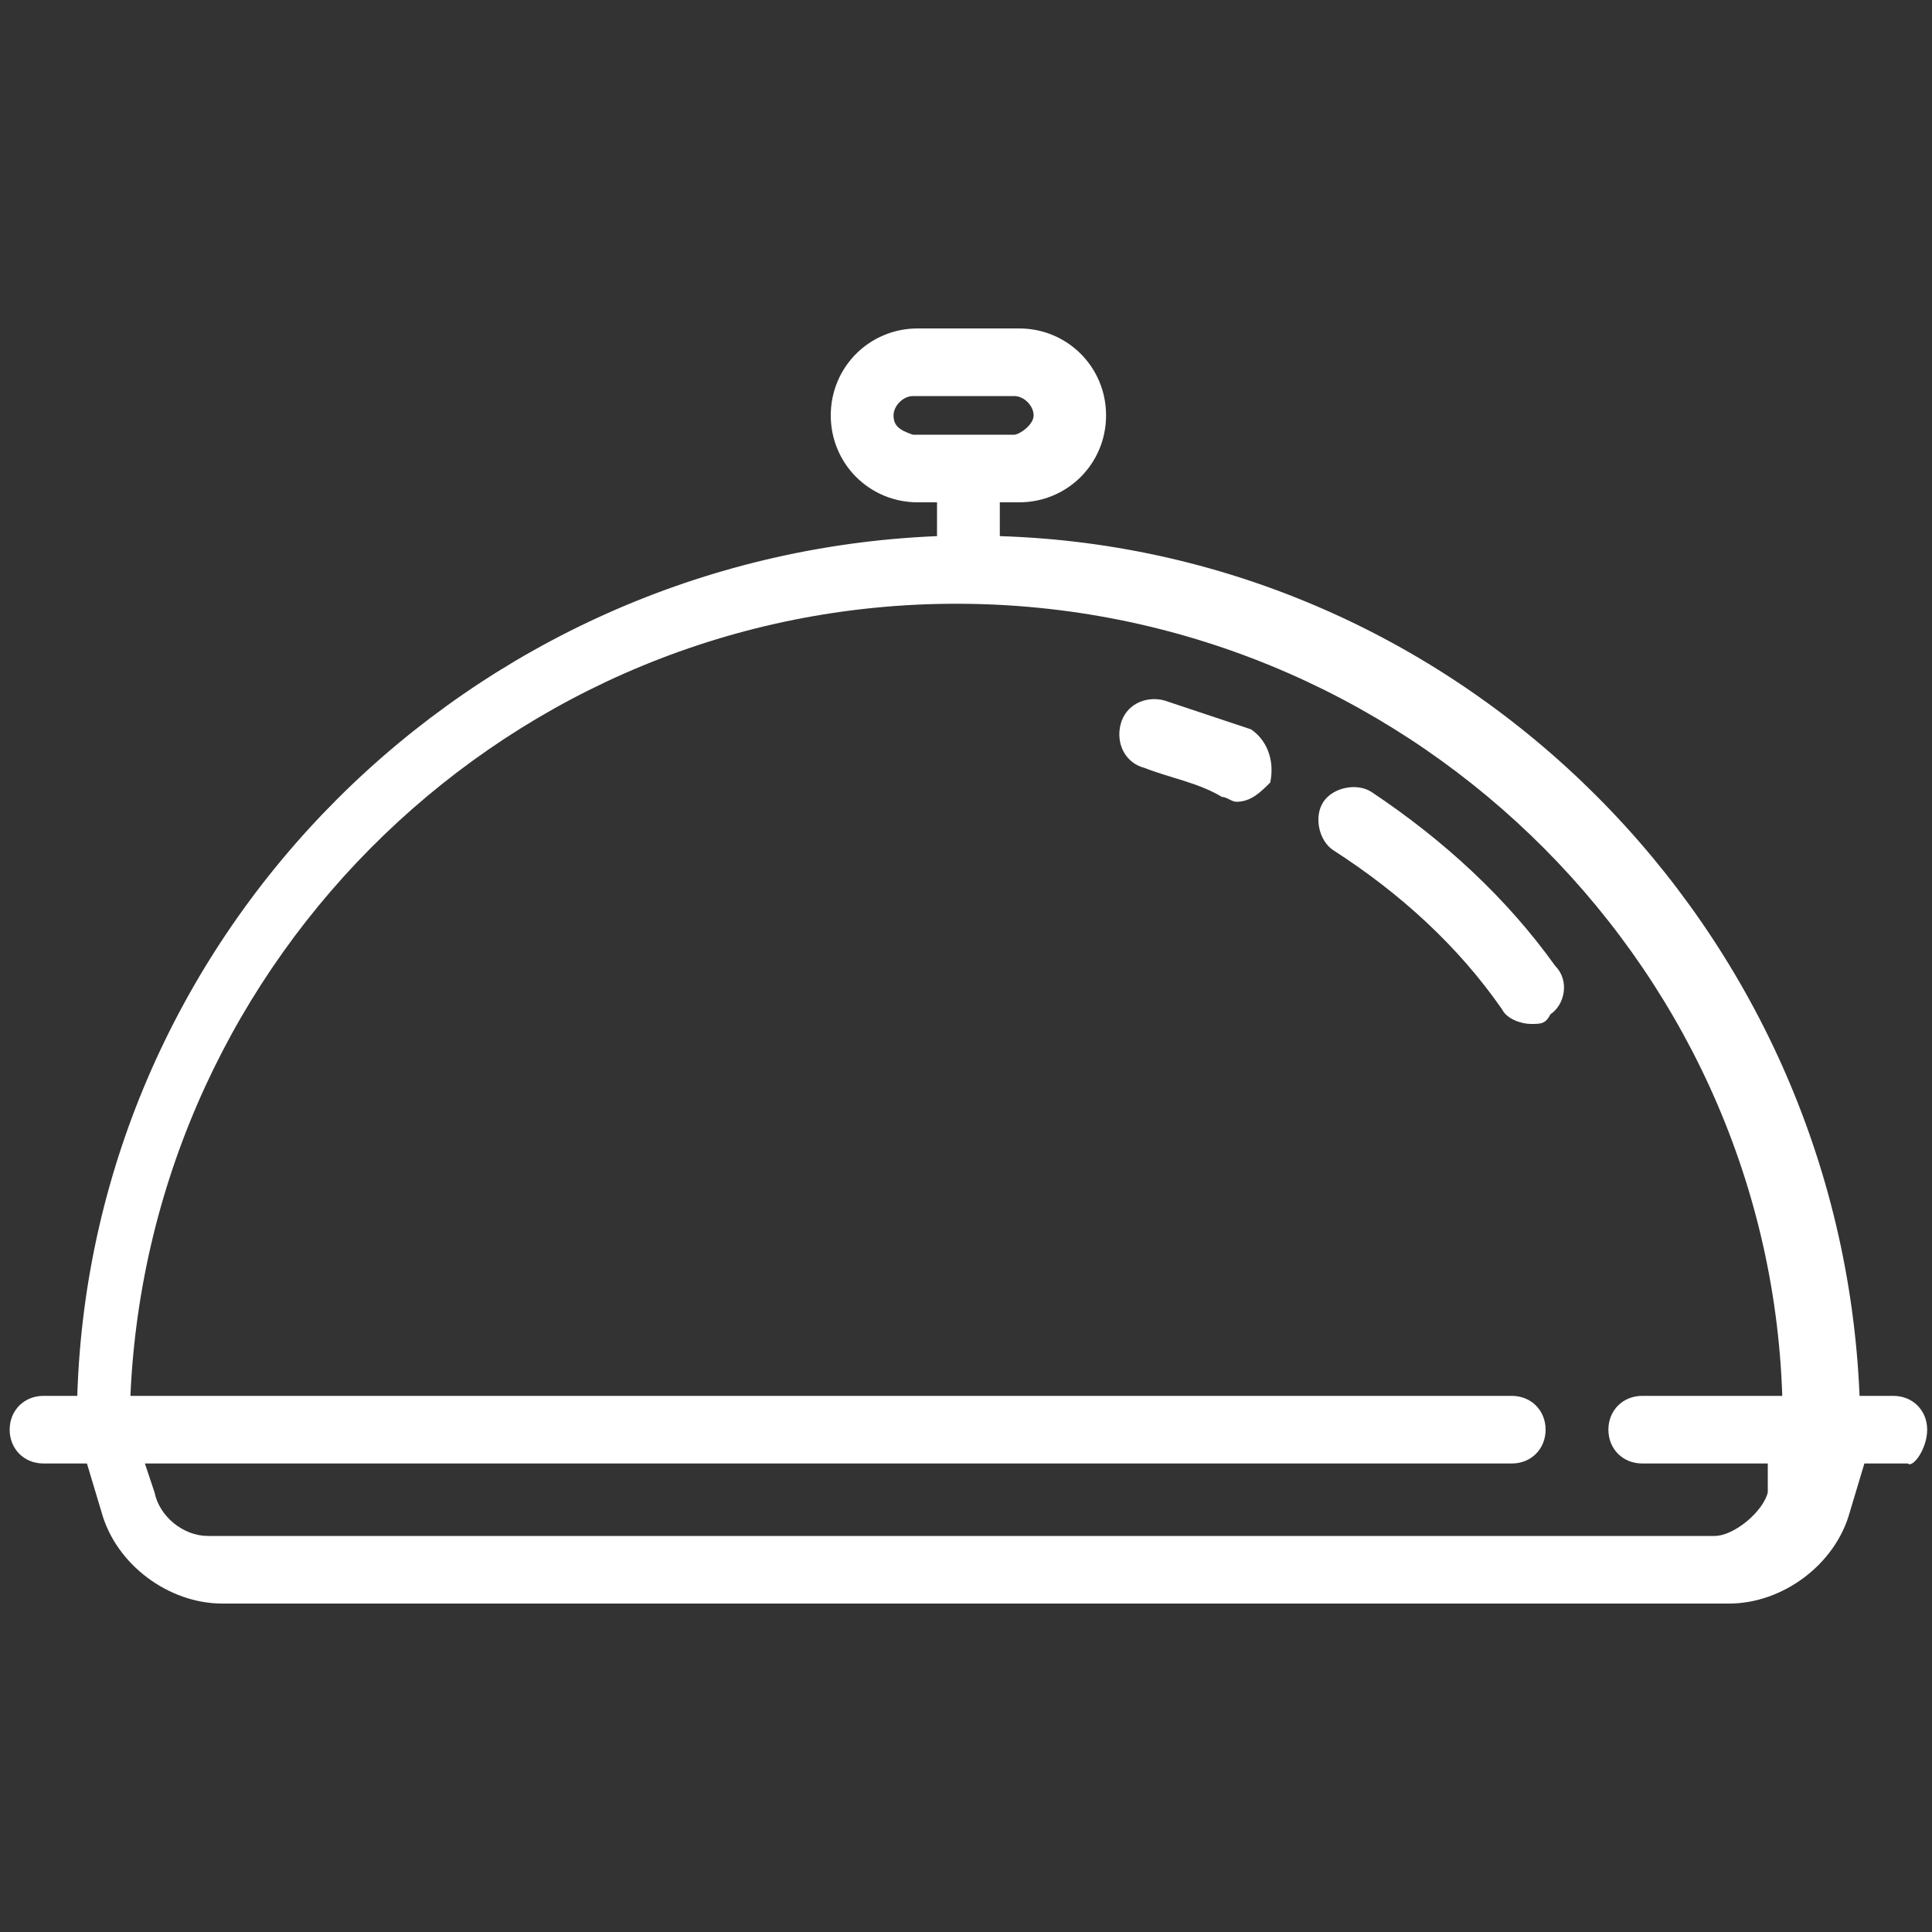 <?xml version="1.0" encoding="utf-8"?>
<!-- Generator: Adobe Illustrator 19.0.0, SVG Export Plug-In . SVG Version: 6.00 Build 0)  -->
<svg version="1.1" id="Layer_1" xmlns="http://www.w3.org/2000/svg" xmlns:xlink="http://www.w3.org/1999/xlink" x="0px" y="0px"
	 viewBox="-39 41 40 40" style="enable-background:new -39 41 40 40;" xml:space="preserve">
<rect x="-39" y="41" width="40" height="40" fill="#333333" stroke="none"/>
<style type="text/css">
	.st0{fill:#FFFFFF;}
</style>
<g>
	<path class="st0" d="M0.2,69.9h-0.7c-0.4-9.7-8.2-17.5-17.8-17.8v-0.7h0.4c1,0,1.8-0.8,1.8-1.8s-0.8-1.8-1.8-1.8H-20
		c-1,0-1.8,0.8-1.8,1.8s0.8,1.8,1.8,1.8h0.4v0.7c-9.7,0.4-17.5,8.2-17.8,17.8h-0.7c-0.4,0-0.7,0.3-0.7,0.7c0,0.4,0.3,0.7,0.7,0.7
		h0.9l0.3,1c0.3,1.1,1.4,1.9,2.5,1.9h31.2c1.1,0,2.2-0.8,2.5-1.9l0.3-1h0.9c0.1,0.1,0.4-0.3,0.4-0.7S0.6,69.9,0.2,69.9z M-20.5,49.6
		c0-0.2,0.2-0.4,0.4-0.4h2.1c0.2,0,0.4,0.2,0.4,0.4S-17.9,50-18,50h-2.1C-20.4,49.9-20.5,49.8-20.5,49.6z M-2.4,71.9
		c-0.1,0.4-0.7,0.9-1.1,0.9h-31.2c-0.5,0-1-0.4-1.1-0.9l0,0l-0.2-0.6h28.3c0.4,0,0.7-0.3,0.7-0.7c0-0.4-0.3-0.7-0.7-0.7h-28.6
		c0.4-9.1,7.9-16.4,17.1-16.4s16.8,7.3,17.1,16.4H-5c-0.4,0-0.7,0.3-0.7,0.7c0,0.4,0.3,0.7,0.7,0.7h2.6L-2.4,71.9L-2.4,71.9z"/>
	<path class="st0" d="M-10.6,57.4c-0.3-0.2-0.8-0.1-1,0.2s-0.1,0.8,0.2,1c1.4,0.9,2.6,2,3.5,3.3c0.1,0.2,0.4,0.3,0.6,0.3
		s0.3,0,0.4-0.2c0.3-0.2,0.4-0.7,0.1-1C-7.8,59.6-9.1,58.4-10.6,57.4z"/>
	<path class="st0" d="M-13.1,56.1c-0.6-0.2-1.2-0.4-1.8-0.6c-0.4-0.1-0.8,0.1-0.9,0.5c-0.1,0.4,0.1,0.8,0.5,0.9
		c0.5,0.2,1.1,0.3,1.6,0.6c0.1,0,0.2,0.1,0.3,0.1c0.3,0,0.5-0.2,0.7-0.4C-12.6,56.7-12.8,56.3-13.1,56.1z"/>
</g>
</svg>
